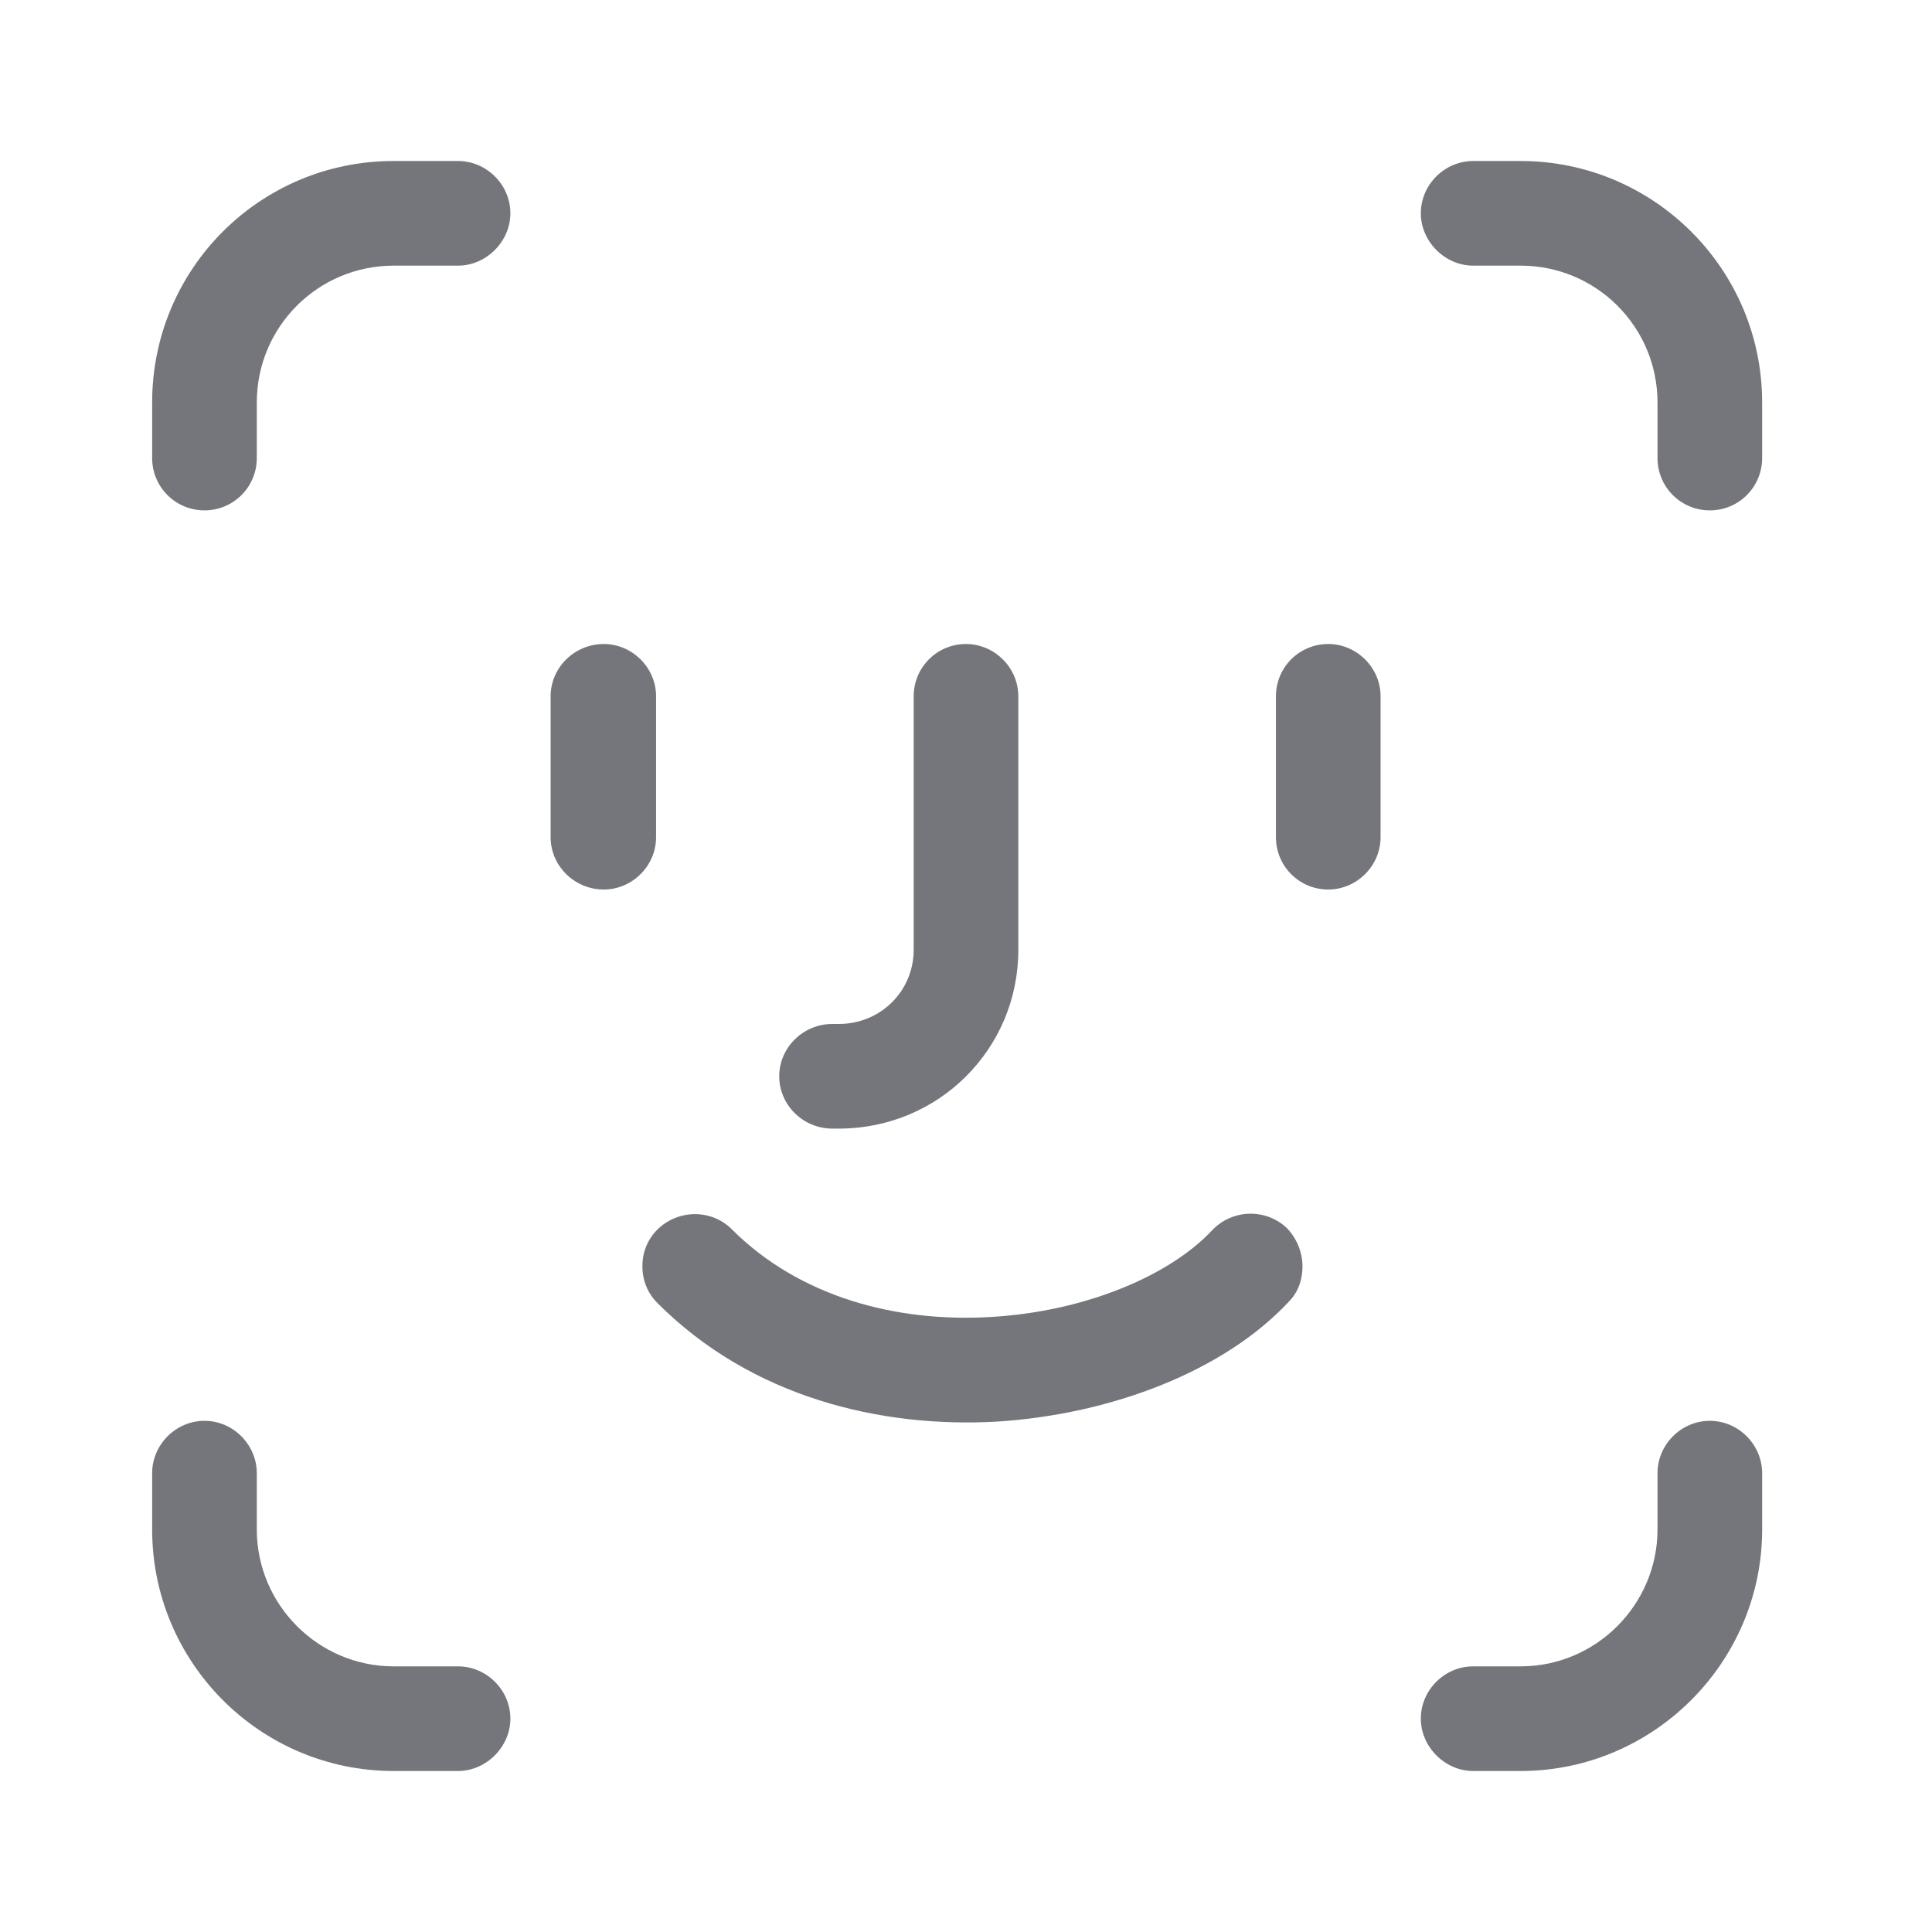 <svg width="24" height="24" viewBox="0 0 24 24" fill="none" xmlns="http://www.w3.org/2000/svg" xmlns:xlink="http://www.w3.org/1999/xlink">
	<desc>
			Created with Pixso.
	</desc>
	<defs>
		<clipPath id="clip17_843">
			<rect id="Outline / FaceID Outline" width="24" height="24" fill="white" fill-opacity="0"/>
		</clipPath>
	</defs>
	<g clip-path="url(#clip17_843)">
		<path id="Shape" d="M4.89 2L5.69 2C6.04 2 6.34 2.29 6.34 2.65C6.34 3 6.04 3.3 5.69 3.3L4.89 3.3C3.95 3.3 3.19 4.06 3.19 5L3.19 5.69C3.19 6.05 2.9 6.34 2.54 6.34C2.18 6.34 1.89 6.05 1.89 5.69L1.89 5C1.89 3.34 3.23 2 4.89 2ZM21.89 5.69C21.89 6.05 21.6 6.34 21.24 6.34C20.88 6.34 20.59 6.05 20.59 5.69L20.59 5C20.59 4.06 19.83 3.3 18.89 3.3L18.3 3.3C17.95 3.3 17.65 3 17.65 2.65C17.65 2.29 17.95 2 18.3 2L18.89 2C20.54 2 21.89 3.34 21.89 5L21.89 5.69ZM7.5 8C7.85 8 8.15 8.29 8.15 8.65L8.15 10.4C8.15 10.76 7.85 11.05 7.5 11.05C7.14 11.05 6.84 10.76 6.84 10.4L6.84 8.65C6.84 8.29 7.14 8 7.5 8ZM12 8C12.35 8 12.65 8.29 12.65 8.65L12.65 11.8C12.65 13.03 11.66 14.02 10.42 14.02L10.34 14.02C9.98 14.02 9.68 13.73 9.68 13.37C9.68 13.01 9.98 12.72 10.34 12.72L10.42 12.72C10.94 12.72 11.35 12.31 11.35 11.8L11.35 8.65C11.35 8.29 11.64 8 12 8ZM16.5 8C16.85 8 17.15 8.29 17.15 8.65L17.15 10.4C17.15 10.76 16.85 11.05 16.5 11.05C16.14 11.05 15.85 10.76 15.85 10.4L15.85 8.65C15.85 8.29 16.14 8 16.5 8ZM15.98 15.25C16.11 15.38 16.18 15.56 16.18 15.73C16.18 15.89 16.13 16.05 16.01 16.17C15.21 17.03 13.81 17.57 12.38 17.66C10.94 17.74 9.34 17.36 8.17 16.19C8.04 16.06 7.98 15.9 7.98 15.73C7.98 15.56 8.04 15.4 8.17 15.27C8.43 15.02 8.84 15.02 9.09 15.27C9.93 16.11 11.13 16.43 12.31 16.36C13.51 16.29 14.55 15.83 15.06 15.28C15.31 15.02 15.72 15.01 15.98 15.25ZM1.89 18.3C1.89 17.95 2.18 17.65 2.54 17.65C2.9 17.65 3.19 17.95 3.19 18.3L3.19 19C3.19 19.93 3.95 20.7 4.89 20.7L5.69 20.7C6.04 20.7 6.34 20.99 6.34 21.35C6.34 21.7 6.04 22 5.69 22L4.89 22C3.23 22 1.89 20.65 1.89 19L1.89 18.3ZM20.59 18.3C20.59 17.95 20.88 17.65 21.24 17.65C21.6 17.65 21.89 17.95 21.89 18.3L21.89 19C21.89 20.65 20.54 22 18.89 22L18.3 22C17.95 22 17.65 21.7 17.65 21.35C17.65 20.99 17.95 20.7 18.3 20.7L18.89 20.7C19.83 20.7 20.59 19.93 20.59 19L20.59 18.3Z" fill="#74767B" fill-opacity="1" fill-rule="evenodd"/>
	</g>
</svg>

